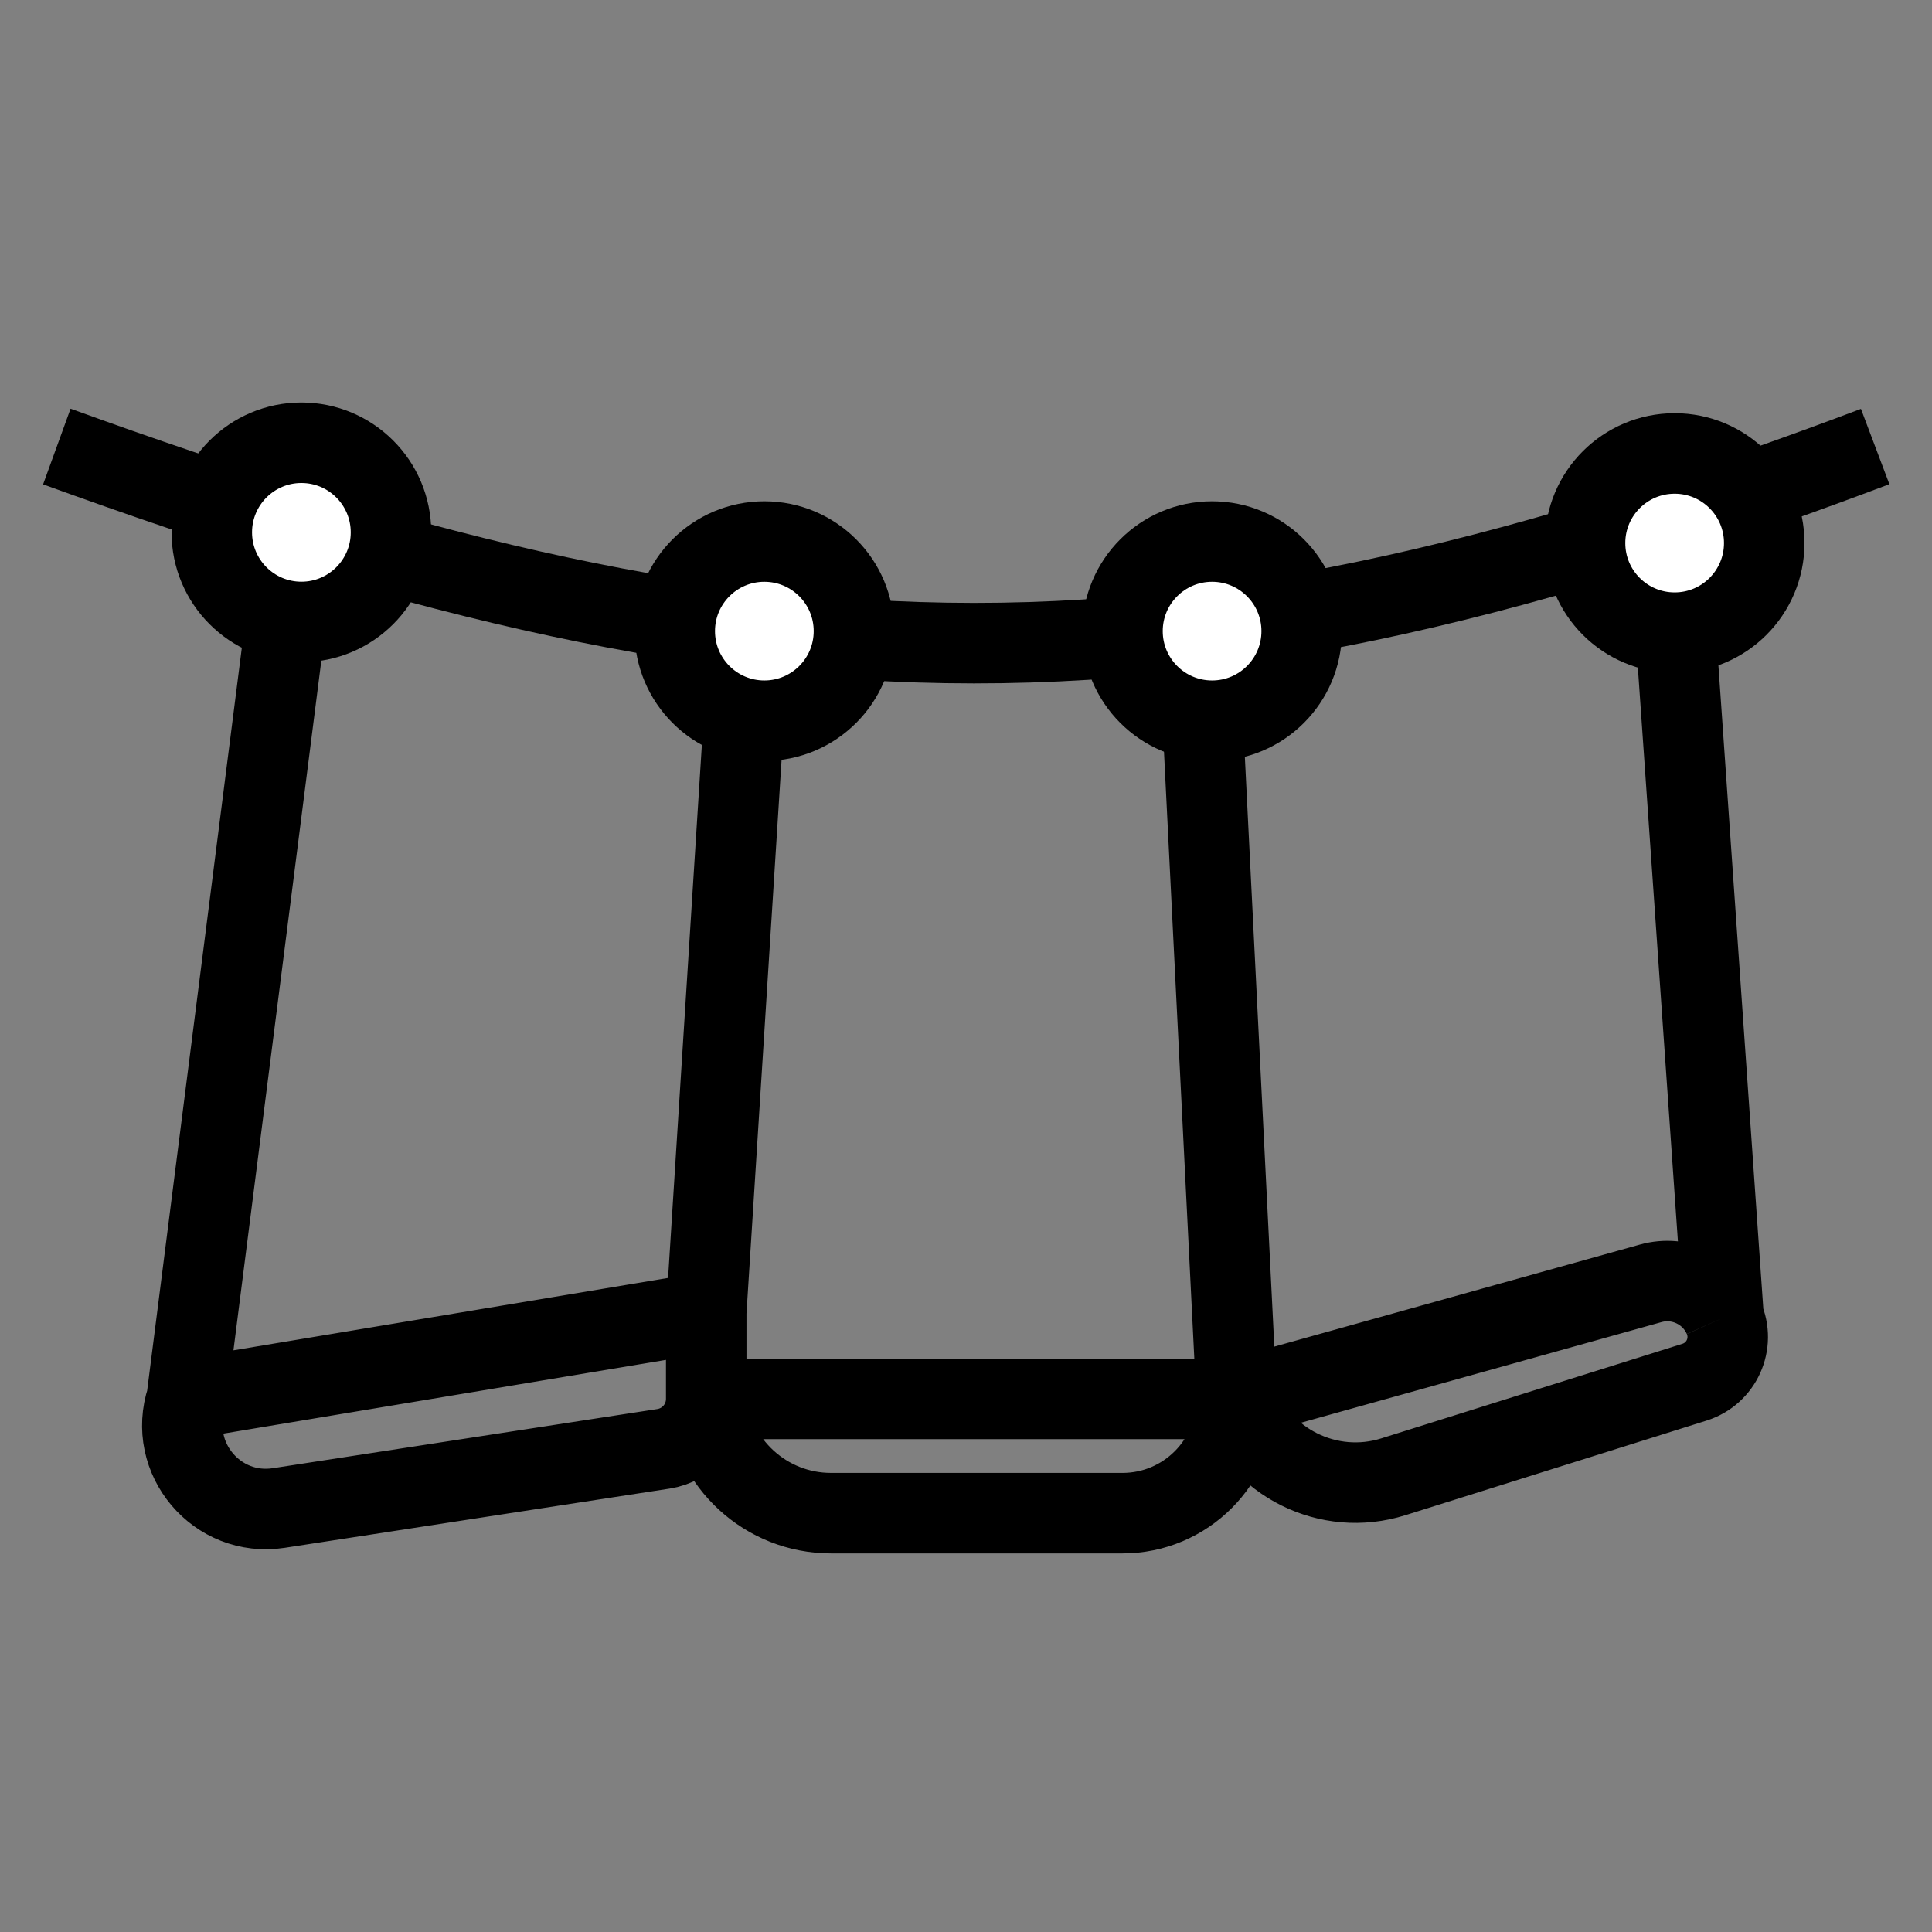 <svg width="24" height="24" viewBox="0 0 24 24" fill="none" xmlns="http://www.w3.org/2000/svg">
<rect x="0" y="0" width="24" height="24" fill="#808080" stroke="none"/>
<path d="M0.706 5.547C1.753 5.927 2.746 6.264 3.698 6.557M23.294 5.547C22.399 5.885 21.544 6.187 20.719 6.454M3.698 6.557L2.319 17.378M3.698 6.557C5.711 7.176 7.542 7.597 9.311 7.815M2.319 17.378L8.773 16.303M2.319 17.378V17.378C2.074 18.115 2.695 18.851 3.463 18.733L8.241 17.998C8.547 17.951 8.773 17.688 8.773 17.378V17.378M8.773 16.303V17.378M8.773 16.303L9.311 7.815M8.773 17.378V17.378C8.844 18.181 9.517 18.797 10.323 18.797H13.944C14.727 18.797 15.362 18.162 15.362 17.378V17.378M8.773 17.378H15.362M9.311 7.815C11.191 8.046 13.001 8.049 14.884 7.815M15.362 17.378L14.884 7.815M15.362 17.378L20.506 15.942C20.872 15.84 21.257 16.021 21.411 16.368V16.368M15.362 17.378V17.378C15.646 18.171 16.506 18.598 17.309 18.345L21.05 17.17C21.386 17.064 21.555 16.69 21.411 16.368V16.368M14.884 7.815C16.716 7.587 18.617 7.136 20.719 6.454M21.411 16.368L20.719 6.454" stroke="black"/>
<circle cx="3.744" cy="6.613" r="1.113" fill="white" stroke="black"/>
<circle cx="9.495" cy="7.84" r="1.113" fill="white" stroke="black"/>
<circle cx="15.057" cy="7.84" r="1.113" fill="white" stroke="black"/>
<circle cx="20.803" cy="6.746" r="1.113" fill="white" stroke="black"/>
</svg>
